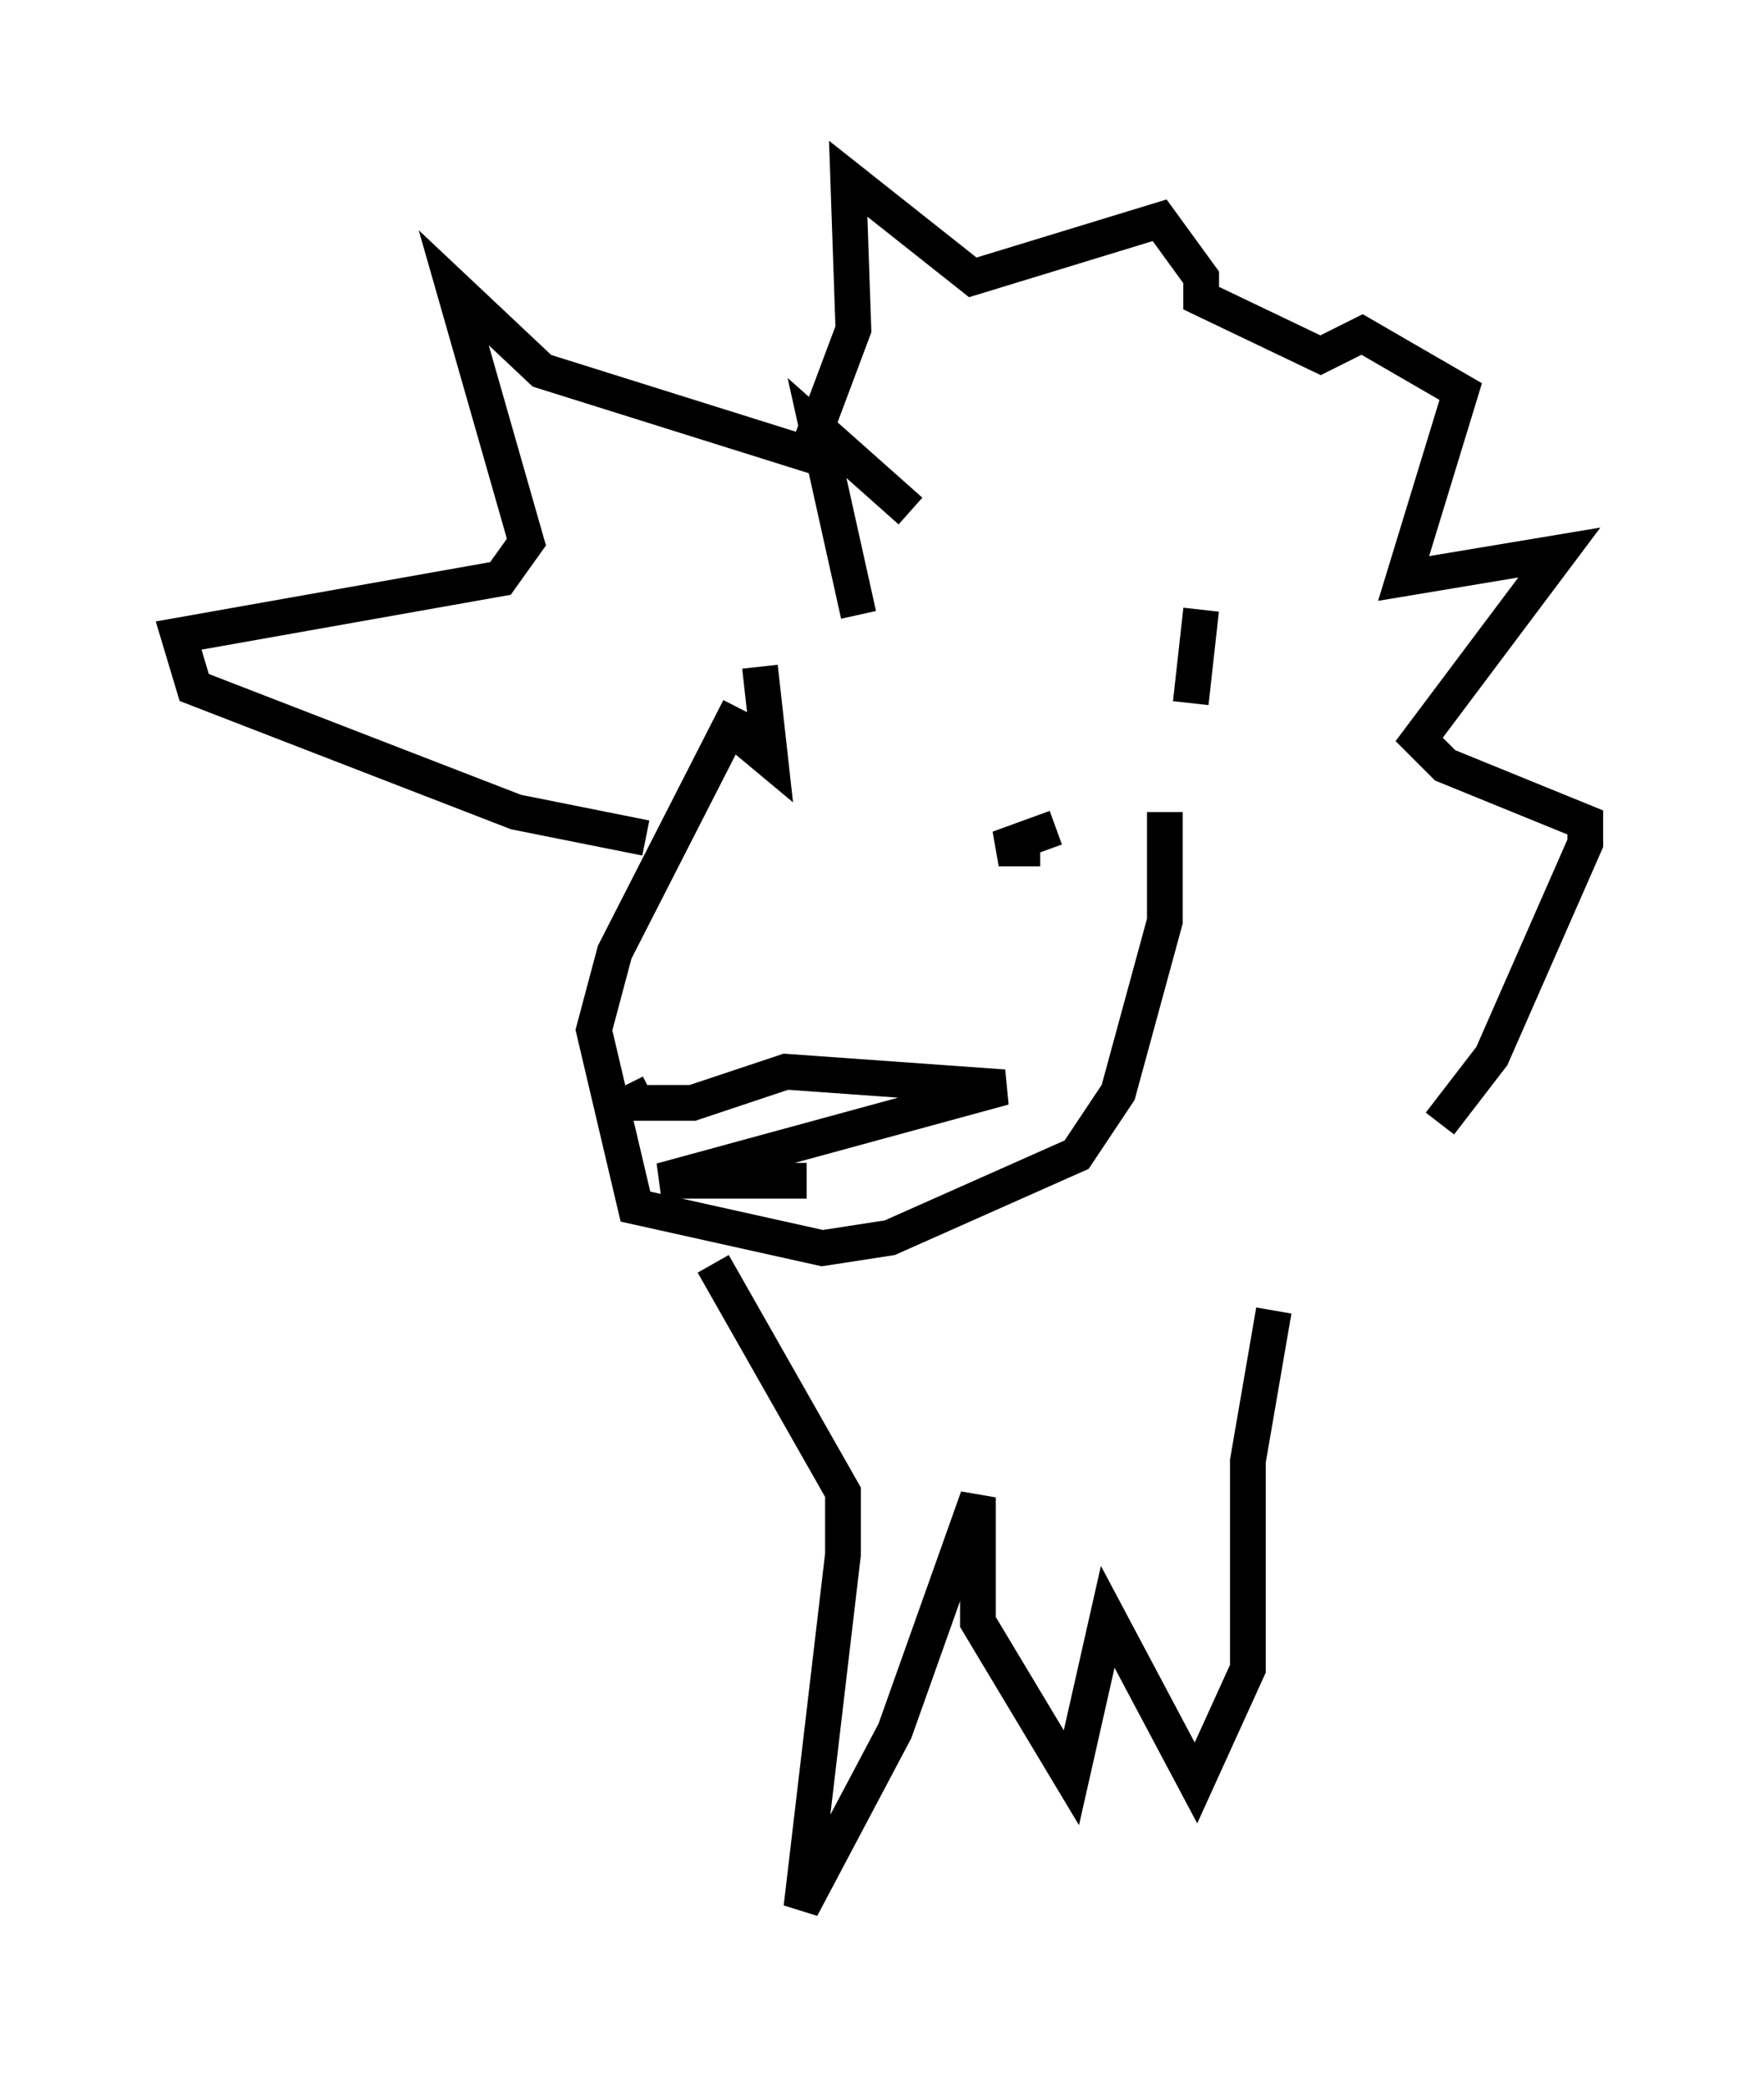 <?xml version="1.0" encoding="utf-8" ?>
<svg baseProfile="full" height="58.369" version="1.1" width="49.363" xmlns="http://www.w3.org/2000/svg" xmlns:ev="http://www.w3.org/2001/xml-events" xmlns:xlink="http://www.w3.org/1999/xlink"><defs /><rect fill="white" height="58.369" width="49.363" x="0" y="0" /><path d="M20.832, 18.654 m-0.145, 1.162 l-3.486, 6.827 -0.581, 2.179 l1.162, 4.939 5.229, 1.162 l1.888, -0.291 5.229, -2.324 l1.162, -1.743 1.307, -4.793 l0.0, -3.05 m-14.525, 0.726 l-3.631, -0.726 -9.006, -3.486 l-0.436, -1.453 9.006, -1.598 l0.726, -1.017 -2.034, -7.117 l2.469, 2.324 7.408, 2.324 l1.307, -3.486 -0.145, -4.212 l3.486, 2.76 5.229, -1.598 l1.162, 1.598 0.0, 0.581 l3.341, 1.598 1.162, -0.581 l2.76, 1.598 -1.598, 5.229 l4.358, -0.726 -3.922, 5.229 l0.726, 0.726 3.922, 1.598 l0.0, 0.581 -2.615, 5.955 l-1.453, 1.888 m-19.028, -12.782 l0.291, 2.615 -0.872, -0.726 m8.86, 2.615 l-1.598, 0.581 1.162, 0.0 m-5.084, -6.536 l-1.162, -5.229 2.615, 2.324 m8.134, 2.76 l-0.291, 2.615 m-15.106, 10.894 l-0.581, 0.291 1.743, 0.0 l2.615, -0.872 6.101, 0.436 l-9.587, 2.615 4.067, 0.0 m-2.615, 2.324 l3.631, 6.391 0.0, 1.743 l-1.162, 9.877 2.615, -4.939 l2.324, -6.536 0.0, 3.486 l2.615, 4.358 1.017, -4.503 l2.469, 4.648 1.453, -3.196 l0.0, -5.81 0.726, -4.212 " fill="none" stroke="black" stroke-width="1" /></svg>